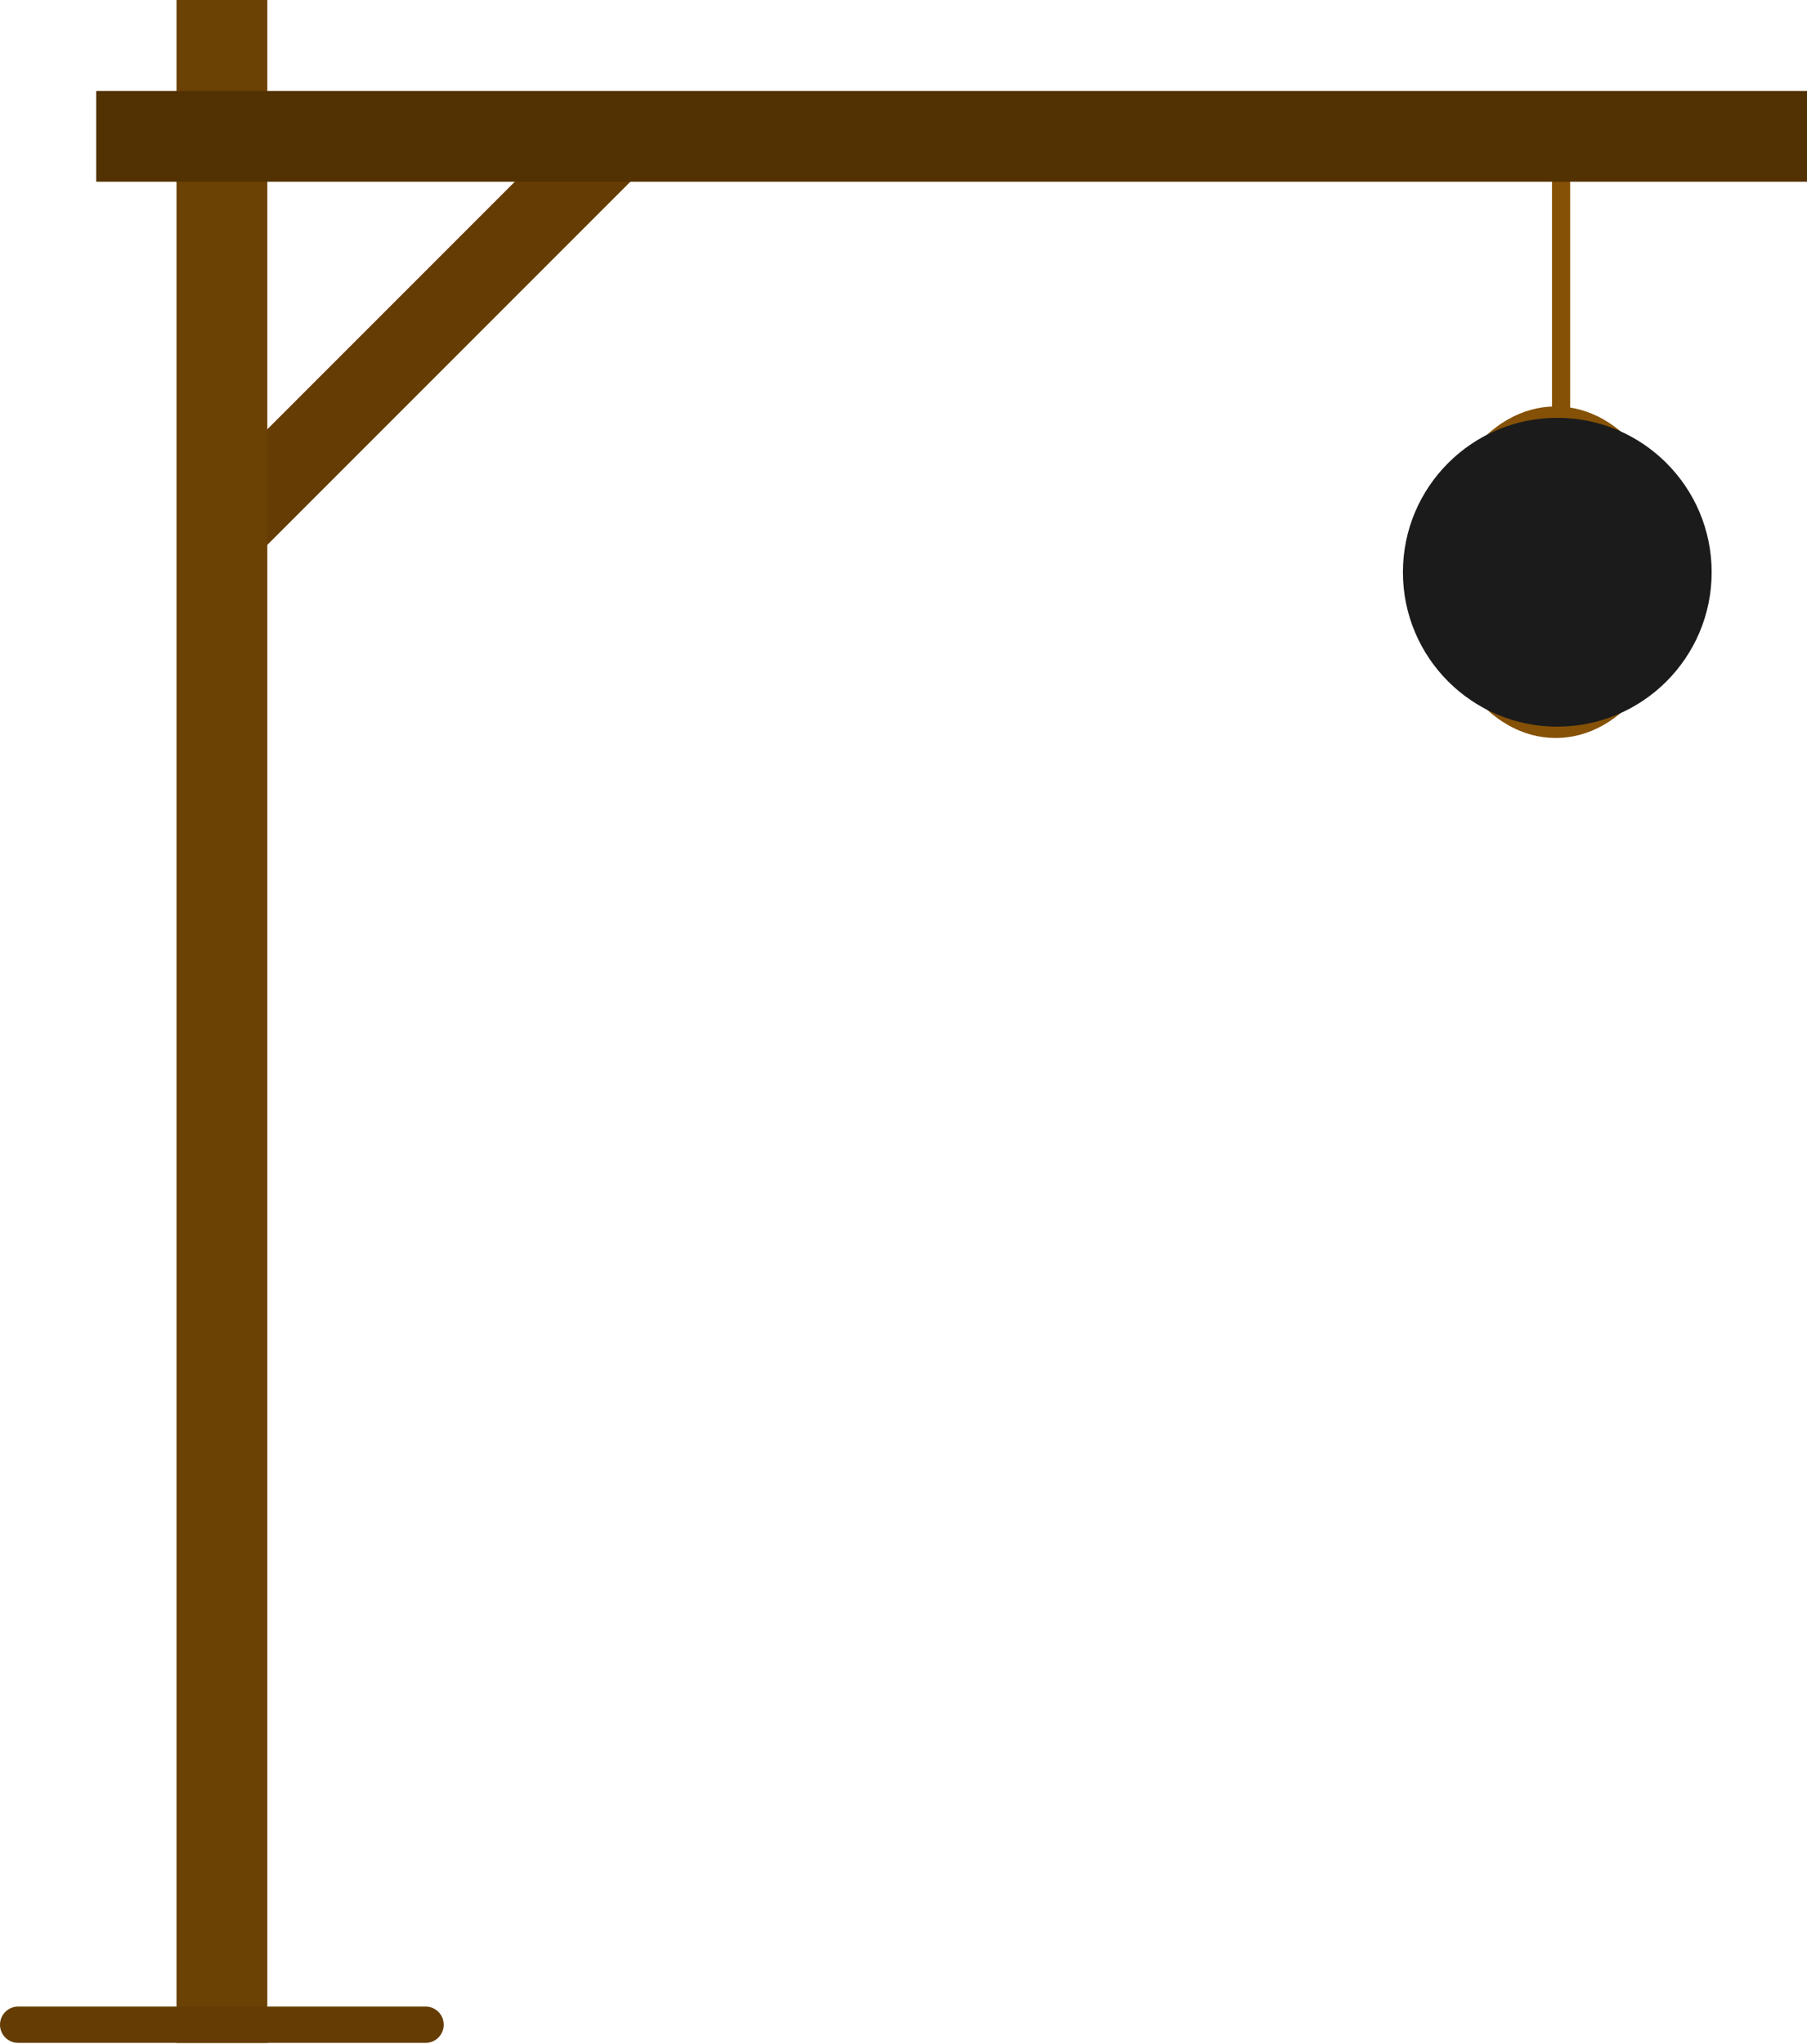 <svg width="398" height="450" viewBox="0 0 398 450" fill="none" xmlns="http://www.w3.org/2000/svg">
<path d="M345.834 37.681C345.834 36.576 344.939 35.681 343.834 35.681C342.73 35.681 341.834 36.576 341.834 37.681H345.834ZM341.834 37.681V95.379H345.834V37.681H341.834Z" fill="#855106"/>
<line x1="49.636" y1="116.489" x2="134.489" y2="31.636" stroke="#653D04" stroke-width="18"/>
<line x1="48.876" y1="449.811" x2="48.876" y2="3.09547e-05" stroke="#6B4104" stroke-width="20"/>
<line y1="-10" x2="376.805" y2="-10" transform="matrix(1 0 0 -1 21.195 20.018)" stroke="#523102" stroke-width="20"/>
<path d="M367.74 125.994C367.74 135.688 364.822 144.386 360.201 150.614C355.58 156.842 349.356 160.497 342.657 160.497C335.958 160.497 329.733 156.842 325.113 150.614C320.492 144.386 317.574 135.688 317.574 125.994C317.574 116.3 320.492 107.602 325.113 101.374C329.733 95.146 335.958 91.491 342.657 91.491C349.356 91.491 355.58 95.146 360.201 101.374C364.822 107.602 367.74 116.3 367.74 125.994Z" stroke="#855106" stroke-width="4"/>
<line x1="4" y1="445.811" x2="93.734" y2="445.811" stroke="#653D04" stroke-width="8" stroke-linecap="round"/>
<circle cx="343" cy="126" r="34" fill="#1B1B1B"/>
</svg>
